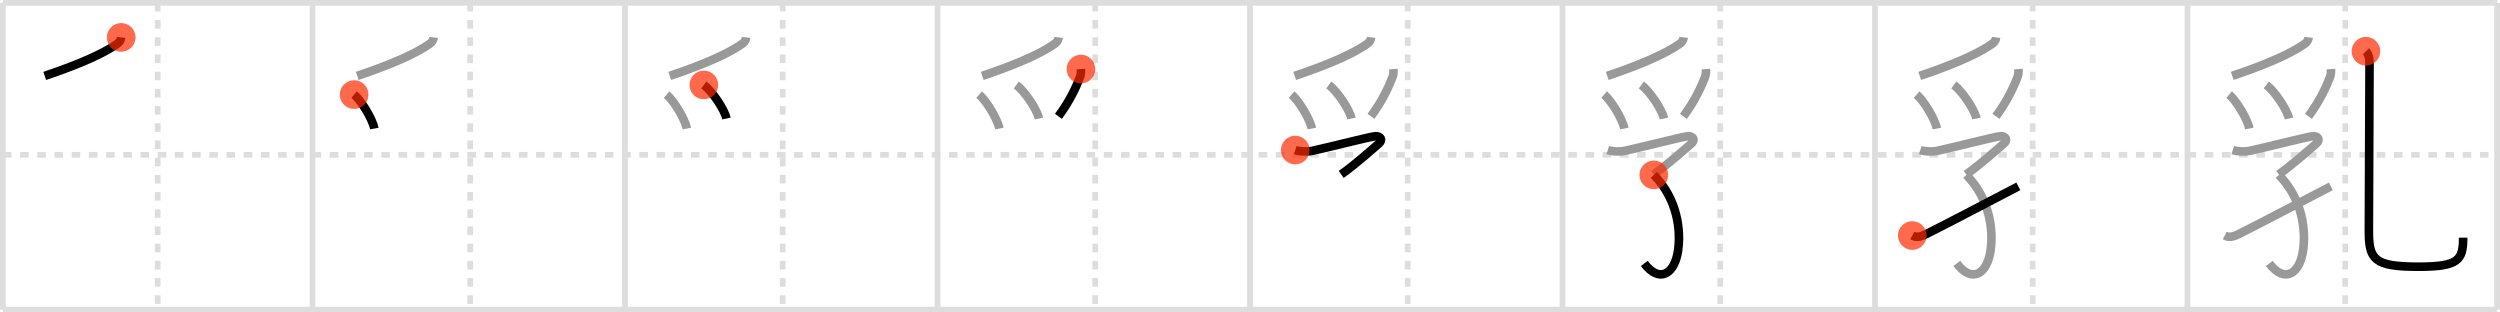 <svg width="872px" height="109px" viewBox="0 0 872 109" xmlns="http://www.w3.org/2000/svg" xmlns:xlink="http://www.w3.org/1999/xlink" xml:space="preserve" version="1.1"  baseProfile="full">
<line x1="1" y1="1" x2="871" y2="1" style="stroke:#ddd;stroke-width:2" />
<line x1="1" y1="1" x2="1" y2="108" style="stroke:#ddd;stroke-width:2" />
<line x1="1" y1="108" x2="871" y2="108" style="stroke:#ddd;stroke-width:2" />
<line x1="871" y1="1" x2="871" y2="108" style="stroke:#ddd;stroke-width:2" />
<line x1="109" y1="1" x2="109" y2="108" style="stroke:#ddd;stroke-width:2" />
<line x1="218" y1="1" x2="218" y2="108" style="stroke:#ddd;stroke-width:2" />
<line x1="327" y1="1" x2="327" y2="108" style="stroke:#ddd;stroke-width:2" />
<line x1="436" y1="1" x2="436" y2="108" style="stroke:#ddd;stroke-width:2" />
<line x1="545" y1="1" x2="545" y2="108" style="stroke:#ddd;stroke-width:2" />
<line x1="654" y1="1" x2="654" y2="108" style="stroke:#ddd;stroke-width:2" />
<line x1="763" y1="1" x2="763" y2="108" style="stroke:#ddd;stroke-width:2" />
<line x1="1" y1="54" x2="871" y2="54" style="stroke:#ddd;stroke-width:2;stroke-dasharray:3 3" />
<line x1="55" y1="1" x2="55" y2="108" style="stroke:#ddd;stroke-width:2;stroke-dasharray:3 3" />
<line x1="164" y1="1" x2="164" y2="108" style="stroke:#ddd;stroke-width:2;stroke-dasharray:3 3" />
<line x1="273" y1="1" x2="273" y2="108" style="stroke:#ddd;stroke-width:2;stroke-dasharray:3 3" />
<line x1="382" y1="1" x2="382" y2="108" style="stroke:#ddd;stroke-width:2;stroke-dasharray:3 3" />
<line x1="491" y1="1" x2="491" y2="108" style="stroke:#ddd;stroke-width:2;stroke-dasharray:3 3" />
<line x1="600" y1="1" x2="600" y2="108" style="stroke:#ddd;stroke-width:2;stroke-dasharray:3 3" />
<line x1="709" y1="1" x2="709" y2="108" style="stroke:#ddd;stroke-width:2;stroke-dasharray:3 3" />
<line x1="818" y1="1" x2="818" y2="108" style="stroke:#ddd;stroke-width:2;stroke-dasharray:3 3" />
<path d="M42.27,13.04c-0.15,1.21-0.75,1.8-1.6,2.39c-4.42,3.07-12.17,6.7-25.07,11.05" style="fill:none;stroke:black;stroke-width:3" />
<circle cx="42.27" cy="13.04" r="5" stroke-width="0" fill="#FF2A00" opacity="0.7" />
<path d="M151.27,13.04c-0.15,1.21-0.75,1.8-1.6,2.39c-4.42,3.07-12.17,6.7-25.07,11.05" style="fill:none;stroke:#999;stroke-width:3" />
<path d="M123.52,32.99c2.49,2.09,6.43,8.59,7.05,11.84" style="fill:none;stroke:black;stroke-width:3" />
<circle cx="123.52" cy="32.99" r="5" stroke-width="0" fill="#FF2A00" opacity="0.7" />
<path d="M260.27,13.04c-0.15,1.21-0.75,1.8-1.6,2.39c-4.42,3.07-12.17,6.7-25.07,11.05" style="fill:none;stroke:#999;stroke-width:3" />
<path d="M232.52,32.99c2.49,2.09,6.43,8.59,7.05,11.84" style="fill:none;stroke:#999;stroke-width:3" />
<path d="M245.5,29.62c2.79,2.07,7.2,8.5,7.89,11.72" style="fill:none;stroke:black;stroke-width:3" />
<circle cx="245.5" cy="29.62" r="5" stroke-width="0" fill="#FF2A00" opacity="0.7" />
<path d="M369.27,13.04c-0.15,1.21-0.75,1.8-1.6,2.39c-4.42,3.07-12.17,6.7-25.07,11.05" style="fill:none;stroke:#999;stroke-width:3" />
<path d="M341.52,32.99c2.49,2.09,6.43,8.59,7.05,11.84" style="fill:none;stroke:#999;stroke-width:3" />
<path d="M354.5,29.62c2.79,2.07,7.2,8.5,7.89,11.72" style="fill:none;stroke:#999;stroke-width:3" />
<path d="M377.03,24.09c0.07,1,0,1.99-0.37,2.92c-1.41,3.61-3.5,8.16-7.48,13.57" style="fill:none;stroke:black;stroke-width:3" />
<circle cx="377.03" cy="24.09" r="5" stroke-width="0" fill="#FF2A00" opacity="0.7" />
<path d="M478.27,13.04c-0.15,1.21-0.75,1.8-1.6,2.39c-4.42,3.07-12.17,6.7-25.07,11.05" style="fill:none;stroke:#999;stroke-width:3" />
<path d="M450.52,32.99c2.49,2.09,6.43,8.59,7.05,11.84" style="fill:none;stroke:#999;stroke-width:3" />
<path d="M463.5,29.62c2.79,2.07,7.2,8.5,7.89,11.72" style="fill:none;stroke:#999;stroke-width:3" />
<path d="M486.03,24.09c0.07,1,0,1.99-0.37,2.92c-1.41,3.61-3.5,8.16-7.48,13.57" style="fill:none;stroke:#999;stroke-width:3" />
<path d="M451.79,52.34c1.59,0.53,4.09,0.66,6.01,0.25c5.67-1.2,20.67-5.09,22.07-5.09c1.64,0,2.67,1.21,1.03,2.62c-1.64,1.41-8.15,7.25-13.09,10.71" style="fill:none;stroke:black;stroke-width:3" />
<circle cx="451.79" cy="52.34" r="5" stroke-width="0" fill="#FF2A00" opacity="0.7" />
<path d="M587.27,13.04c-0.15,1.21-0.75,1.8-1.6,2.39c-4.42,3.07-12.17,6.7-25.07,11.05" style="fill:none;stroke:#999;stroke-width:3" />
<path d="M559.52,32.99c2.49,2.09,6.43,8.59,7.05,11.84" style="fill:none;stroke:#999;stroke-width:3" />
<path d="M572.5,29.62c2.79,2.07,7.2,8.5,7.89,11.72" style="fill:none;stroke:#999;stroke-width:3" />
<path d="M595.03,24.09c0.07,1,0,1.99-0.37,2.92c-1.41,3.61-3.5,8.16-7.48,13.57" style="fill:none;stroke:#999;stroke-width:3" />
<path d="M560.79,52.34c1.59,0.53,4.09,0.66,6.01,0.25c5.67-1.2,20.67-5.09,22.07-5.09c1.64,0,2.67,1.21,1.03,2.62c-1.64,1.41-8.15,7.25-13.09,10.71" style="fill:none;stroke:#999;stroke-width:3" />
<path d="M576.85,61c8.4,8.62,9.42,19.43,8.48,26.25c-1.15,8.3-6.47,11.69-11.81,4.64" style="fill:none;stroke:black;stroke-width:3" />
<circle cx="576.85" cy="61.0" r="5" stroke-width="0" fill="#FF2A00" opacity="0.7" />
<path d="M696.27,13.04c-0.15,1.21-0.75,1.8-1.6,2.39c-4.42,3.07-12.17,6.7-25.07,11.05" style="fill:none;stroke:#999;stroke-width:3" />
<path d="M668.52,32.99c2.49,2.09,6.43,8.59,7.05,11.84" style="fill:none;stroke:#999;stroke-width:3" />
<path d="M681.5,29.62c2.79,2.07,7.2,8.5,7.89,11.72" style="fill:none;stroke:#999;stroke-width:3" />
<path d="M704.03,24.09c0.07,1,0,1.99-0.37,2.92c-1.41,3.61-3.5,8.16-7.48,13.57" style="fill:none;stroke:#999;stroke-width:3" />
<path d="M669.79,52.34c1.59,0.53,4.09,0.66,6.01,0.25c5.67-1.2,20.67-5.09,22.07-5.09c1.64,0,2.67,1.21,1.03,2.62c-1.64,1.41-8.15,7.25-13.09,10.71" style="fill:none;stroke:#999;stroke-width:3" />
<path d="M685.85,61c8.4,8.62,9.42,19.43,8.48,26.25c-1.15,8.3-6.47,11.69-11.81,4.64" style="fill:none;stroke:#999;stroke-width:3" />
<path d="M667.0,82.15c1.34,0.71,2.74,0.56,4.73-0.44C680.5,77.32,688.62,73,704.0,65" style="fill:none;stroke:black;stroke-width:3" />
<circle cx="667.0" cy="82.15" r="5" stroke-width="0" fill="#FF2A00" opacity="0.7" />
<path d="M805.27,13.04c-0.15,1.21-0.75,1.8-1.6,2.39c-4.42,3.07-12.17,6.7-25.07,11.05" style="fill:none;stroke:#999;stroke-width:3" />
<path d="M777.52,32.99c2.49,2.09,6.43,8.59,7.05,11.84" style="fill:none;stroke:#999;stroke-width:3" />
<path d="M790.5,29.62c2.79,2.07,7.2,8.5,7.89,11.72" style="fill:none;stroke:#999;stroke-width:3" />
<path d="M813.03,24.09c0.07,1,0,1.99-0.37,2.92c-1.41,3.61-3.5,8.16-7.48,13.57" style="fill:none;stroke:#999;stroke-width:3" />
<path d="M778.79,52.34c1.59,0.53,4.09,0.66,6.01,0.25c5.67-1.2,20.67-5.09,22.07-5.09c1.64,0,2.67,1.21,1.03,2.62c-1.64,1.41-8.15,7.25-13.09,10.71" style="fill:none;stroke:#999;stroke-width:3" />
<path d="M794.85,61c8.4,8.62,9.42,19.43,8.48,26.25c-1.15,8.3-6.47,11.69-11.81,4.64" style="fill:none;stroke:#999;stroke-width:3" />
<path d="M776.0,82.15c1.34,0.71,2.74,0.56,4.73-0.44C789.5,77.32,797.62,73,813.0,65" style="fill:none;stroke:#999;stroke-width:3" />
<path d="M825.24,17.87c0.95,0.95,1.25,2.59,1.25,4.43c0,8.58-0.23,52.2-0.23,58.2c0,10,1.75,12.53,17.27,12.53c13.98,0,15.62-2.28,15.62-10.12" style="fill:none;stroke:black;stroke-width:3" />
<circle cx="825.24" cy="17.87" r="5" stroke-width="0" fill="#FF2A00" opacity="0.7" />
</svg>